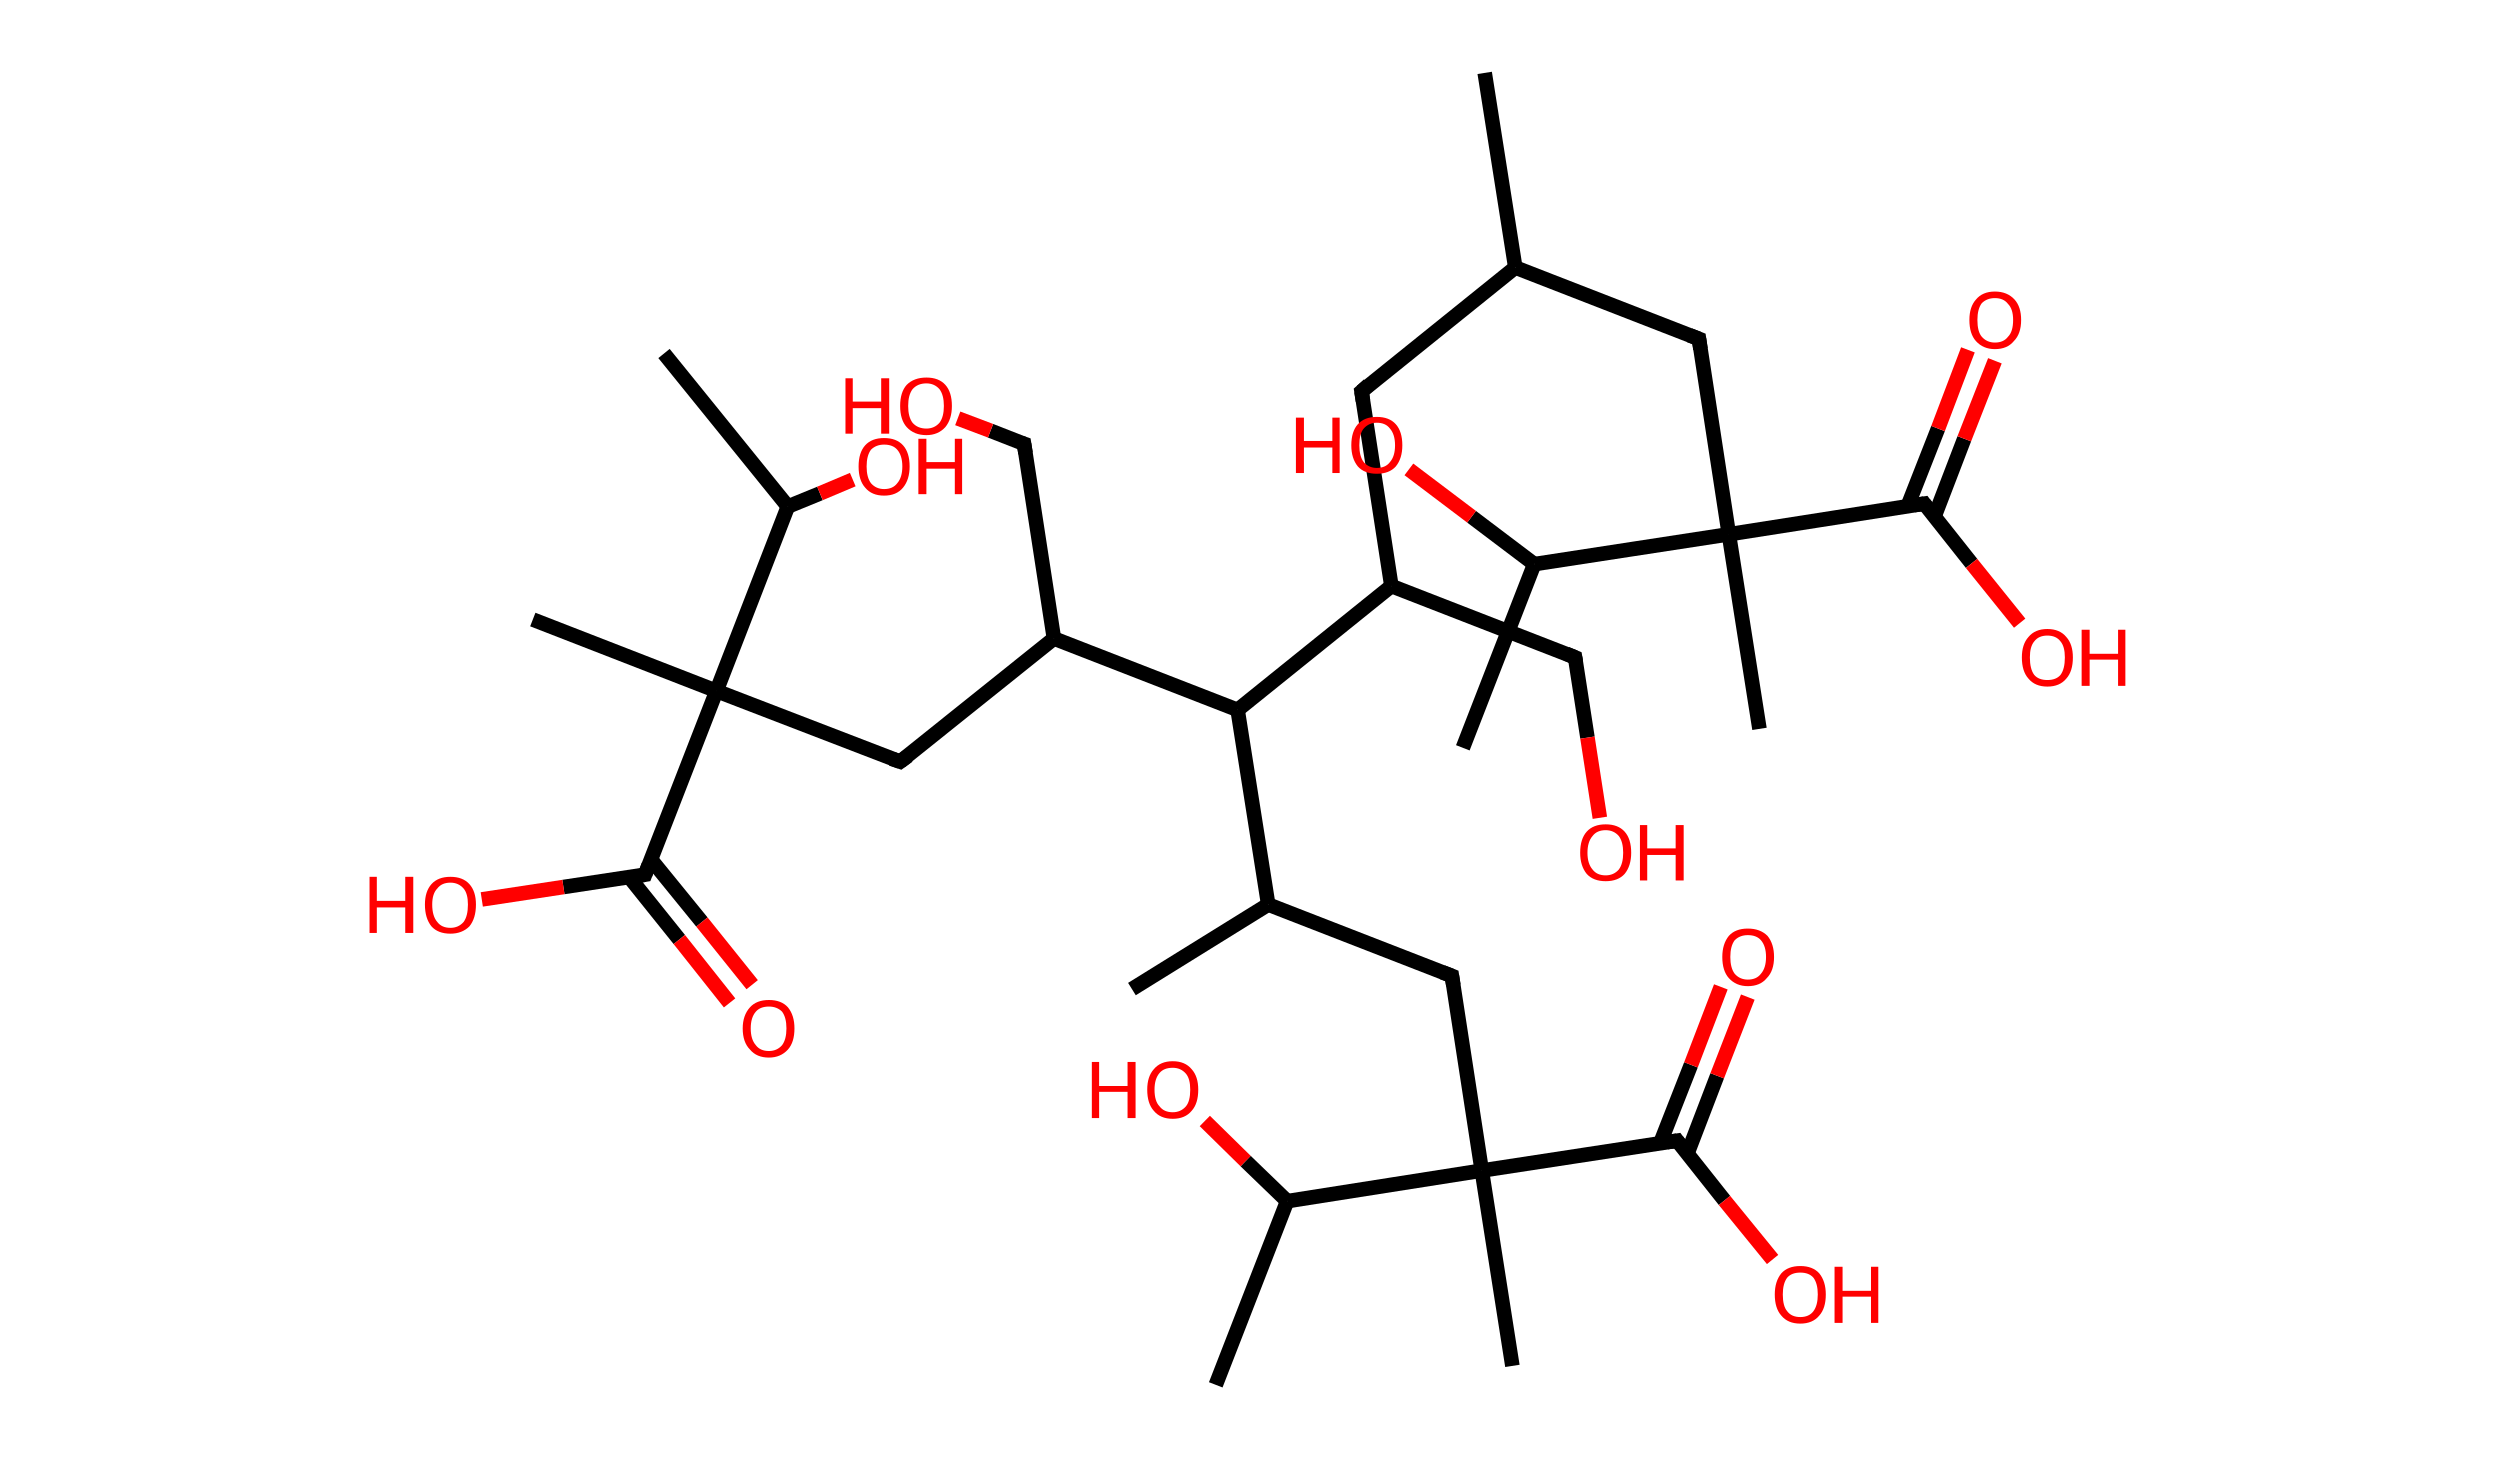 <?xml version='1.0' encoding='ASCII' standalone='yes'?>
<svg xmlns="http://www.w3.org/2000/svg" xmlns:rdkit="http://www.rdkit.org/xml" xmlns:xlink="http://www.w3.org/1999/xlink" version="1.1" baseProfile="full" xml:space="preserve" width="343px" height="200px" viewBox="0 0 343 200">
<!-- END OF HEADER -->
<rect style="opacity:1.0;fill:#FFFFFF;stroke:none" width="343.0" height="200.0" x="0.0" y="0.0"> </rect>
<path class="bond-0 atom-0 atom-1" d="M 203.7,10.0 L 207.9,36.7" style="fill:none;fill-rule:evenodd;stroke:#000000;stroke-width:2.0px;stroke-linecap:butt;stroke-linejoin:miter;stroke-opacity:1"/>
<path class="bond-1 atom-1 atom-2" d="M 207.9,36.7 L 186.8,53.7" style="fill:none;fill-rule:evenodd;stroke:#000000;stroke-width:2.0px;stroke-linecap:butt;stroke-linejoin:miter;stroke-opacity:1"/>
<path class="bond-2 atom-2 atom-3" d="M 186.8,53.7 L 190.9,80.4" style="fill:none;fill-rule:evenodd;stroke:#000000;stroke-width:2.0px;stroke-linecap:butt;stroke-linejoin:miter;stroke-opacity:1"/>
<path class="bond-3 atom-3 atom-4" d="M 190.9,80.4 L 216.1,90.2" style="fill:none;fill-rule:evenodd;stroke:#000000;stroke-width:2.0px;stroke-linecap:butt;stroke-linejoin:miter;stroke-opacity:1"/>
<path class="bond-4 atom-4 atom-5" d="M 216.1,90.2 L 217.8,101.2" style="fill:none;fill-rule:evenodd;stroke:#000000;stroke-width:2.0px;stroke-linecap:butt;stroke-linejoin:miter;stroke-opacity:1"/>
<path class="bond-4 atom-4 atom-5" d="M 217.8,101.2 L 219.5,112.2" style="fill:none;fill-rule:evenodd;stroke:#FF0000;stroke-width:2.0px;stroke-linecap:butt;stroke-linejoin:miter;stroke-opacity:1"/>
<path class="bond-5 atom-3 atom-6" d="M 190.9,80.4 L 169.8,97.4" style="fill:none;fill-rule:evenodd;stroke:#000000;stroke-width:2.0px;stroke-linecap:butt;stroke-linejoin:miter;stroke-opacity:1"/>
<path class="bond-6 atom-6 atom-7" d="M 169.8,97.4 L 174.0,124.1" style="fill:none;fill-rule:evenodd;stroke:#000000;stroke-width:2.0px;stroke-linecap:butt;stroke-linejoin:miter;stroke-opacity:1"/>
<path class="bond-7 atom-7 atom-8" d="M 174.0,124.1 L 155.3,135.7" style="fill:none;fill-rule:evenodd;stroke:#000000;stroke-width:2.0px;stroke-linecap:butt;stroke-linejoin:miter;stroke-opacity:1"/>
<path class="bond-8 atom-7 atom-9" d="M 174.0,124.1 L 199.2,133.9" style="fill:none;fill-rule:evenodd;stroke:#000000;stroke-width:2.0px;stroke-linecap:butt;stroke-linejoin:miter;stroke-opacity:1"/>
<path class="bond-9 atom-9 atom-10" d="M 199.2,133.9 L 203.3,160.6" style="fill:none;fill-rule:evenodd;stroke:#000000;stroke-width:2.0px;stroke-linecap:butt;stroke-linejoin:miter;stroke-opacity:1"/>
<path class="bond-10 atom-10 atom-11" d="M 203.3,160.6 L 207.5,187.4" style="fill:none;fill-rule:evenodd;stroke:#000000;stroke-width:2.0px;stroke-linecap:butt;stroke-linejoin:miter;stroke-opacity:1"/>
<path class="bond-11 atom-10 atom-12" d="M 203.3,160.6 L 230.1,156.5" style="fill:none;fill-rule:evenodd;stroke:#000000;stroke-width:2.0px;stroke-linecap:butt;stroke-linejoin:miter;stroke-opacity:1"/>
<path class="bond-12 atom-12 atom-13" d="M 231.5,158.3 L 235.6,147.6" style="fill:none;fill-rule:evenodd;stroke:#000000;stroke-width:2.0px;stroke-linecap:butt;stroke-linejoin:miter;stroke-opacity:1"/>
<path class="bond-12 atom-12 atom-13" d="M 235.6,147.6 L 239.8,136.8" style="fill:none;fill-rule:evenodd;stroke:#FF0000;stroke-width:2.0px;stroke-linecap:butt;stroke-linejoin:miter;stroke-opacity:1"/>
<path class="bond-12 atom-12 atom-13" d="M 227.8,156.8 L 232.0,146.1" style="fill:none;fill-rule:evenodd;stroke:#000000;stroke-width:2.0px;stroke-linecap:butt;stroke-linejoin:miter;stroke-opacity:1"/>
<path class="bond-12 atom-12 atom-13" d="M 232.0,146.1 L 236.1,135.4" style="fill:none;fill-rule:evenodd;stroke:#FF0000;stroke-width:2.0px;stroke-linecap:butt;stroke-linejoin:miter;stroke-opacity:1"/>
<path class="bond-13 atom-12 atom-14" d="M 230.1,156.5 L 236.6,164.7" style="fill:none;fill-rule:evenodd;stroke:#000000;stroke-width:2.0px;stroke-linecap:butt;stroke-linejoin:miter;stroke-opacity:1"/>
<path class="bond-13 atom-12 atom-14" d="M 236.6,164.7 L 243.2,172.8" style="fill:none;fill-rule:evenodd;stroke:#FF0000;stroke-width:2.0px;stroke-linecap:butt;stroke-linejoin:miter;stroke-opacity:1"/>
<path class="bond-14 atom-10 atom-15" d="M 203.3,160.6 L 176.6,164.8" style="fill:none;fill-rule:evenodd;stroke:#000000;stroke-width:2.0px;stroke-linecap:butt;stroke-linejoin:miter;stroke-opacity:1"/>
<path class="bond-15 atom-15 atom-16" d="M 176.6,164.8 L 166.8,190.0" style="fill:none;fill-rule:evenodd;stroke:#000000;stroke-width:2.0px;stroke-linecap:butt;stroke-linejoin:miter;stroke-opacity:1"/>
<path class="bond-16 atom-15 atom-17" d="M 176.6,164.8 L 170.9,159.3" style="fill:none;fill-rule:evenodd;stroke:#000000;stroke-width:2.0px;stroke-linecap:butt;stroke-linejoin:miter;stroke-opacity:1"/>
<path class="bond-16 atom-15 atom-17" d="M 170.9,159.3 L 165.3,153.8" style="fill:none;fill-rule:evenodd;stroke:#FF0000;stroke-width:2.0px;stroke-linecap:butt;stroke-linejoin:miter;stroke-opacity:1"/>
<path class="bond-17 atom-6 atom-18" d="M 169.8,97.4 L 144.6,87.6" style="fill:none;fill-rule:evenodd;stroke:#000000;stroke-width:2.0px;stroke-linecap:butt;stroke-linejoin:miter;stroke-opacity:1"/>
<path class="bond-18 atom-18 atom-19" d="M 144.6,87.6 L 140.5,60.9" style="fill:none;fill-rule:evenodd;stroke:#000000;stroke-width:2.0px;stroke-linecap:butt;stroke-linejoin:miter;stroke-opacity:1"/>
<path class="bond-19 atom-19 atom-20" d="M 140.5,60.9 L 135.9,59.1" style="fill:none;fill-rule:evenodd;stroke:#000000;stroke-width:2.0px;stroke-linecap:butt;stroke-linejoin:miter;stroke-opacity:1"/>
<path class="bond-19 atom-19 atom-20" d="M 135.9,59.1 L 131.4,57.4" style="fill:none;fill-rule:evenodd;stroke:#FF0000;stroke-width:2.0px;stroke-linecap:butt;stroke-linejoin:miter;stroke-opacity:1"/>
<path class="bond-20 atom-18 atom-21" d="M 144.6,87.6 L 123.5,104.5" style="fill:none;fill-rule:evenodd;stroke:#000000;stroke-width:2.0px;stroke-linecap:butt;stroke-linejoin:miter;stroke-opacity:1"/>
<path class="bond-21 atom-21 atom-22" d="M 123.5,104.5 L 98.3,94.8" style="fill:none;fill-rule:evenodd;stroke:#000000;stroke-width:2.0px;stroke-linecap:butt;stroke-linejoin:miter;stroke-opacity:1"/>
<path class="bond-22 atom-22 atom-23" d="M 98.3,94.8 L 73.1,85.0" style="fill:none;fill-rule:evenodd;stroke:#000000;stroke-width:2.0px;stroke-linecap:butt;stroke-linejoin:miter;stroke-opacity:1"/>
<path class="bond-23 atom-22 atom-24" d="M 98.3,94.8 L 88.5,120.0" style="fill:none;fill-rule:evenodd;stroke:#000000;stroke-width:2.0px;stroke-linecap:butt;stroke-linejoin:miter;stroke-opacity:1"/>
<path class="bond-24 atom-24 atom-25" d="M 86.3,120.3 L 93.2,128.9" style="fill:none;fill-rule:evenodd;stroke:#000000;stroke-width:2.0px;stroke-linecap:butt;stroke-linejoin:miter;stroke-opacity:1"/>
<path class="bond-24 atom-24 atom-25" d="M 93.2,128.9 L 100.1,137.6" style="fill:none;fill-rule:evenodd;stroke:#FF0000;stroke-width:2.0px;stroke-linecap:butt;stroke-linejoin:miter;stroke-opacity:1"/>
<path class="bond-24 atom-24 atom-25" d="M 89.3,117.9 L 96.3,126.5" style="fill:none;fill-rule:evenodd;stroke:#000000;stroke-width:2.0px;stroke-linecap:butt;stroke-linejoin:miter;stroke-opacity:1"/>
<path class="bond-24 atom-24 atom-25" d="M 96.3,126.5 L 103.2,135.1" style="fill:none;fill-rule:evenodd;stroke:#FF0000;stroke-width:2.0px;stroke-linecap:butt;stroke-linejoin:miter;stroke-opacity:1"/>
<path class="bond-25 atom-24 atom-26" d="M 88.5,120.0 L 77.3,121.7" style="fill:none;fill-rule:evenodd;stroke:#000000;stroke-width:2.0px;stroke-linecap:butt;stroke-linejoin:miter;stroke-opacity:1"/>
<path class="bond-25 atom-24 atom-26" d="M 77.3,121.7 L 66.1,123.4" style="fill:none;fill-rule:evenodd;stroke:#FF0000;stroke-width:2.0px;stroke-linecap:butt;stroke-linejoin:miter;stroke-opacity:1"/>
<path class="bond-26 atom-22 atom-27" d="M 98.3,94.8 L 108.1,69.5" style="fill:none;fill-rule:evenodd;stroke:#000000;stroke-width:2.0px;stroke-linecap:butt;stroke-linejoin:miter;stroke-opacity:1"/>
<path class="bond-27 atom-27 atom-28" d="M 108.1,69.5 L 91.1,48.5" style="fill:none;fill-rule:evenodd;stroke:#000000;stroke-width:2.0px;stroke-linecap:butt;stroke-linejoin:miter;stroke-opacity:1"/>
<path class="bond-28 atom-27 atom-29" d="M 108.1,69.5 L 112.5,67.7" style="fill:none;fill-rule:evenodd;stroke:#000000;stroke-width:2.0px;stroke-linecap:butt;stroke-linejoin:miter;stroke-opacity:1"/>
<path class="bond-28 atom-27 atom-29" d="M 112.5,67.7 L 117.0,65.8" style="fill:none;fill-rule:evenodd;stroke:#FF0000;stroke-width:2.0px;stroke-linecap:butt;stroke-linejoin:miter;stroke-opacity:1"/>
<path class="bond-29 atom-1 atom-30" d="M 207.9,36.7 L 233.1,46.5" style="fill:none;fill-rule:evenodd;stroke:#000000;stroke-width:2.0px;stroke-linecap:butt;stroke-linejoin:miter;stroke-opacity:1"/>
<path class="bond-30 atom-30 atom-31" d="M 233.1,46.5 L 237.2,73.3" style="fill:none;fill-rule:evenodd;stroke:#000000;stroke-width:2.0px;stroke-linecap:butt;stroke-linejoin:miter;stroke-opacity:1"/>
<path class="bond-31 atom-31 atom-32" d="M 237.2,73.3 L 241.4,100.0" style="fill:none;fill-rule:evenodd;stroke:#000000;stroke-width:2.0px;stroke-linecap:butt;stroke-linejoin:miter;stroke-opacity:1"/>
<path class="bond-32 atom-31 atom-33" d="M 237.2,73.3 L 264.0,69.1" style="fill:none;fill-rule:evenodd;stroke:#000000;stroke-width:2.0px;stroke-linecap:butt;stroke-linejoin:miter;stroke-opacity:1"/>
<path class="bond-33 atom-33 atom-34" d="M 265.4,70.9 L 269.5,60.2" style="fill:none;fill-rule:evenodd;stroke:#000000;stroke-width:2.0px;stroke-linecap:butt;stroke-linejoin:miter;stroke-opacity:1"/>
<path class="bond-33 atom-33 atom-34" d="M 269.5,60.2 L 273.7,49.5" style="fill:none;fill-rule:evenodd;stroke:#FF0000;stroke-width:2.0px;stroke-linecap:butt;stroke-linejoin:miter;stroke-opacity:1"/>
<path class="bond-33 atom-33 atom-34" d="M 261.7,69.5 L 265.9,58.8" style="fill:none;fill-rule:evenodd;stroke:#000000;stroke-width:2.0px;stroke-linecap:butt;stroke-linejoin:miter;stroke-opacity:1"/>
<path class="bond-33 atom-33 atom-34" d="M 265.9,58.8 L 270.0,48.0" style="fill:none;fill-rule:evenodd;stroke:#FF0000;stroke-width:2.0px;stroke-linecap:butt;stroke-linejoin:miter;stroke-opacity:1"/>
<path class="bond-34 atom-33 atom-35" d="M 264.0,69.1 L 270.5,77.3" style="fill:none;fill-rule:evenodd;stroke:#000000;stroke-width:2.0px;stroke-linecap:butt;stroke-linejoin:miter;stroke-opacity:1"/>
<path class="bond-34 atom-33 atom-35" d="M 270.5,77.3 L 277.1,85.5" style="fill:none;fill-rule:evenodd;stroke:#FF0000;stroke-width:2.0px;stroke-linecap:butt;stroke-linejoin:miter;stroke-opacity:1"/>
<path class="bond-35 atom-31 atom-36" d="M 237.2,73.3 L 210.5,77.4" style="fill:none;fill-rule:evenodd;stroke:#000000;stroke-width:2.0px;stroke-linecap:butt;stroke-linejoin:miter;stroke-opacity:1"/>
<path class="bond-36 atom-36 atom-37" d="M 210.5,77.4 L 200.7,102.6" style="fill:none;fill-rule:evenodd;stroke:#000000;stroke-width:2.0px;stroke-linecap:butt;stroke-linejoin:miter;stroke-opacity:1"/>
<path class="bond-37 atom-36 atom-38" d="M 210.5,77.4 L 201.9,70.9" style="fill:none;fill-rule:evenodd;stroke:#000000;stroke-width:2.0px;stroke-linecap:butt;stroke-linejoin:miter;stroke-opacity:1"/>
<path class="bond-37 atom-36 atom-38" d="M 201.9,70.9 L 193.3,64.4" style="fill:none;fill-rule:evenodd;stroke:#FF0000;stroke-width:2.0px;stroke-linecap:butt;stroke-linejoin:miter;stroke-opacity:1"/>
<path d="M 187.8,52.8 L 186.8,53.7 L 187.0,55.0" style="fill:none;stroke:#000000;stroke-width:2.0px;stroke-linecap:butt;stroke-linejoin:miter;stroke-opacity:1;"/>
<path d="M 214.9,89.7 L 216.1,90.2 L 216.2,90.8" style="fill:none;stroke:#000000;stroke-width:2.0px;stroke-linecap:butt;stroke-linejoin:miter;stroke-opacity:1;"/>
<path d="M 197.9,133.4 L 199.2,133.9 L 199.4,135.2" style="fill:none;stroke:#000000;stroke-width:2.0px;stroke-linecap:butt;stroke-linejoin:miter;stroke-opacity:1;"/>
<path d="M 228.7,156.7 L 230.1,156.5 L 230.4,156.9" style="fill:none;stroke:#000000;stroke-width:2.0px;stroke-linecap:butt;stroke-linejoin:miter;stroke-opacity:1;"/>
<path d="M 140.7,62.2 L 140.5,60.9 L 140.2,60.8" style="fill:none;stroke:#000000;stroke-width:2.0px;stroke-linecap:butt;stroke-linejoin:miter;stroke-opacity:1;"/>
<path d="M 124.6,103.7 L 123.5,104.5 L 122.3,104.1" style="fill:none;stroke:#000000;stroke-width:2.0px;stroke-linecap:butt;stroke-linejoin:miter;stroke-opacity:1;"/>
<path d="M 89.0,118.7 L 88.5,120.0 L 87.9,120.1" style="fill:none;stroke:#000000;stroke-width:2.0px;stroke-linecap:butt;stroke-linejoin:miter;stroke-opacity:1;"/>
<path d="M 231.8,46.0 L 233.1,46.5 L 233.3,47.9" style="fill:none;stroke:#000000;stroke-width:2.0px;stroke-linecap:butt;stroke-linejoin:miter;stroke-opacity:1;"/>
<path d="M 262.6,69.3 L 264.0,69.1 L 264.3,69.5" style="fill:none;stroke:#000000;stroke-width:2.0px;stroke-linecap:butt;stroke-linejoin:miter;stroke-opacity:1;"/>
<path class="atom-5" d="M 216.8 117.0 Q 216.8 115.1, 217.7 114.1 Q 218.6 113.1, 220.3 113.1 Q 222.0 113.1, 222.9 114.1 Q 223.8 115.1, 223.8 117.0 Q 223.8 118.8, 222.9 119.9 Q 222.0 120.9, 220.3 120.9 Q 218.6 120.9, 217.7 119.9 Q 216.8 118.8, 216.8 117.0 M 220.3 120.1 Q 221.4 120.1, 222.1 119.3 Q 222.7 118.5, 222.7 117.0 Q 222.7 115.5, 222.1 114.7 Q 221.4 113.9, 220.3 113.9 Q 219.1 113.9, 218.5 114.7 Q 217.8 115.5, 217.8 117.0 Q 217.8 118.5, 218.5 119.3 Q 219.1 120.1, 220.3 120.1 " fill="#FF0000"/>
<path class="atom-5" d="M 225.0 113.2 L 226.0 113.2 L 226.0 116.4 L 229.9 116.4 L 229.9 113.2 L 231.0 113.2 L 231.0 120.8 L 229.9 120.8 L 229.9 117.3 L 226.0 117.3 L 226.0 120.8 L 225.0 120.8 L 225.0 113.2 " fill="#FF0000"/>
<path class="atom-13" d="M 236.3 131.3 Q 236.3 129.5, 237.2 128.4 Q 238.1 127.4, 239.8 127.4 Q 241.5 127.4, 242.5 128.4 Q 243.4 129.5, 243.4 131.3 Q 243.4 133.2, 242.4 134.2 Q 241.5 135.3, 239.8 135.3 Q 238.2 135.3, 237.2 134.2 Q 236.3 133.2, 236.3 131.3 M 239.8 134.4 Q 241.0 134.4, 241.6 133.6 Q 242.3 132.8, 242.3 131.3 Q 242.3 129.8, 241.6 129.0 Q 241.0 128.3, 239.8 128.3 Q 238.7 128.3, 238.0 129.0 Q 237.4 129.8, 237.4 131.3 Q 237.4 132.8, 238.0 133.6 Q 238.7 134.4, 239.8 134.4 " fill="#FF0000"/>
<path class="atom-14" d="M 243.5 177.6 Q 243.5 175.8, 244.4 174.7 Q 245.3 173.7, 247.0 173.7 Q 248.7 173.7, 249.6 174.7 Q 250.5 175.8, 250.5 177.6 Q 250.5 179.5, 249.6 180.5 Q 248.7 181.6, 247.0 181.6 Q 245.3 181.6, 244.4 180.5 Q 243.5 179.5, 243.5 177.6 M 247.0 180.7 Q 248.2 180.7, 248.8 179.9 Q 249.4 179.1, 249.4 177.6 Q 249.4 176.1, 248.8 175.3 Q 248.2 174.6, 247.0 174.6 Q 245.8 174.6, 245.2 175.3 Q 244.6 176.1, 244.6 177.6 Q 244.6 179.2, 245.2 179.9 Q 245.8 180.7, 247.0 180.7 " fill="#FF0000"/>
<path class="atom-14" d="M 251.7 173.8 L 252.8 173.8 L 252.8 177.1 L 256.7 177.1 L 256.7 173.8 L 257.7 173.8 L 257.7 181.5 L 256.7 181.5 L 256.7 177.9 L 252.8 177.9 L 252.8 181.5 L 251.7 181.5 L 251.7 173.8 " fill="#FF0000"/>
<path class="atom-17" d="M 149.8 145.7 L 150.8 145.7 L 150.8 149.0 L 154.7 149.0 L 154.7 145.7 L 155.8 145.7 L 155.8 153.4 L 154.7 153.4 L 154.7 149.8 L 150.8 149.8 L 150.8 153.4 L 149.8 153.4 L 149.8 145.7 " fill="#FF0000"/>
<path class="atom-17" d="M 157.4 149.5 Q 157.4 147.7, 158.3 146.7 Q 159.2 145.6, 160.9 145.6 Q 162.6 145.6, 163.5 146.7 Q 164.4 147.7, 164.4 149.5 Q 164.4 151.4, 163.5 152.4 Q 162.6 153.5, 160.9 153.5 Q 159.2 153.5, 158.3 152.4 Q 157.4 151.4, 157.4 149.5 M 160.9 152.6 Q 162.0 152.6, 162.7 151.8 Q 163.3 151.1, 163.3 149.5 Q 163.3 148.0, 162.7 147.3 Q 162.0 146.5, 160.9 146.5 Q 159.7 146.5, 159.1 147.2 Q 158.4 148.0, 158.4 149.5 Q 158.4 151.1, 159.1 151.8 Q 159.7 152.6, 160.9 152.6 " fill="#FF0000"/>
<path class="atom-20" d="M 116.0 51.9 L 117.0 51.9 L 117.0 55.1 L 120.9 55.1 L 120.9 51.9 L 122.0 51.9 L 122.0 59.5 L 120.9 59.5 L 120.9 56.0 L 117.0 56.0 L 117.0 59.5 L 116.0 59.5 L 116.0 51.9 " fill="#FF0000"/>
<path class="atom-20" d="M 123.5 55.7 Q 123.5 53.8, 124.4 52.8 Q 125.4 51.8, 127.1 51.8 Q 128.8 51.8, 129.7 52.8 Q 130.6 53.8, 130.6 55.7 Q 130.6 57.5, 129.7 58.6 Q 128.7 59.7, 127.1 59.7 Q 125.4 59.7, 124.4 58.6 Q 123.5 57.6, 123.5 55.7 M 127.1 58.8 Q 128.2 58.8, 128.9 58.0 Q 129.5 57.2, 129.5 55.7 Q 129.5 54.2, 128.9 53.4 Q 128.2 52.6, 127.1 52.6 Q 125.9 52.6, 125.2 53.4 Q 124.6 54.2, 124.6 55.7 Q 124.6 57.2, 125.2 58.0 Q 125.9 58.8, 127.1 58.8 " fill="#FF0000"/>
<path class="atom-25" d="M 101.9 141.1 Q 101.9 139.3, 102.9 138.2 Q 103.8 137.2, 105.5 137.2 Q 107.2 137.2, 108.1 138.2 Q 109.0 139.3, 109.0 141.1 Q 109.0 143.0, 108.1 144.0 Q 107.1 145.1, 105.5 145.1 Q 103.8 145.1, 102.9 144.0 Q 101.9 143.0, 101.9 141.1 M 105.5 144.2 Q 106.6 144.2, 107.3 143.4 Q 107.9 142.6, 107.9 141.1 Q 107.9 139.6, 107.3 138.8 Q 106.6 138.1, 105.5 138.1 Q 104.3 138.1, 103.7 138.8 Q 103.0 139.6, 103.0 141.1 Q 103.0 142.6, 103.7 143.4 Q 104.3 144.2, 105.5 144.2 " fill="#FF0000"/>
<path class="atom-26" d="M 50.7 120.3 L 51.7 120.3 L 51.7 123.6 L 55.6 123.6 L 55.6 120.3 L 56.7 120.3 L 56.7 128.0 L 55.6 128.0 L 55.6 124.5 L 51.7 124.5 L 51.7 128.0 L 50.7 128.0 L 50.7 120.3 " fill="#FF0000"/>
<path class="atom-26" d="M 58.3 124.1 Q 58.3 122.3, 59.2 121.3 Q 60.1 120.3, 61.8 120.3 Q 63.5 120.3, 64.4 121.3 Q 65.3 122.3, 65.3 124.1 Q 65.3 126.0, 64.4 127.1 Q 63.4 128.1, 61.8 128.1 Q 60.1 128.1, 59.2 127.1 Q 58.3 126.0, 58.3 124.1 M 61.8 127.3 Q 62.9 127.3, 63.6 126.5 Q 64.2 125.7, 64.2 124.1 Q 64.2 122.6, 63.6 121.9 Q 62.9 121.1, 61.8 121.1 Q 60.6 121.1, 60.0 121.9 Q 59.3 122.6, 59.3 124.1 Q 59.3 125.7, 60.0 126.5 Q 60.6 127.3, 61.8 127.3 " fill="#FF0000"/>
<path class="atom-29" d="M 117.8 64.0 Q 117.8 62.1, 118.7 61.1 Q 119.6 60.1, 121.3 60.1 Q 123.0 60.1, 123.9 61.1 Q 124.8 62.1, 124.8 64.0 Q 124.8 65.8, 123.9 66.9 Q 123.0 68.0, 121.3 68.0 Q 119.6 68.0, 118.7 66.9 Q 117.8 65.9, 117.8 64.0 M 121.3 67.1 Q 122.5 67.1, 123.1 66.3 Q 123.8 65.5, 123.8 64.0 Q 123.8 62.5, 123.1 61.7 Q 122.5 61.0, 121.3 61.0 Q 120.2 61.0, 119.5 61.7 Q 118.9 62.5, 118.9 64.0 Q 118.9 65.5, 119.5 66.3 Q 120.2 67.1, 121.3 67.1 " fill="#FF0000"/>
<path class="atom-29" d="M 126.0 60.2 L 127.1 60.2 L 127.1 63.4 L 131.0 63.4 L 131.0 60.2 L 132.0 60.2 L 132.0 67.8 L 131.0 67.8 L 131.0 64.3 L 127.1 64.3 L 127.1 67.8 L 126.0 67.8 L 126.0 60.2 " fill="#FF0000"/>
<path class="atom-34" d="M 270.2 43.9 Q 270.2 42.1, 271.1 41.1 Q 272.0 40.0, 273.7 40.0 Q 275.4 40.0, 276.4 41.1 Q 277.3 42.1, 277.3 43.9 Q 277.3 45.8, 276.3 46.8 Q 275.4 47.9, 273.7 47.9 Q 272.1 47.9, 271.1 46.8 Q 270.2 45.8, 270.2 43.9 M 273.7 47.0 Q 274.9 47.0, 275.5 46.2 Q 276.2 45.5, 276.2 43.9 Q 276.2 42.4, 275.5 41.7 Q 274.9 40.9, 273.7 40.9 Q 272.6 40.9, 271.9 41.6 Q 271.3 42.4, 271.3 43.9 Q 271.3 45.5, 271.9 46.2 Q 272.6 47.0, 273.7 47.0 " fill="#FF0000"/>
<path class="atom-35" d="M 277.4 90.2 Q 277.4 88.4, 278.3 87.4 Q 279.2 86.3, 280.9 86.3 Q 282.6 86.3, 283.5 87.4 Q 284.4 88.4, 284.4 90.2 Q 284.4 92.1, 283.5 93.1 Q 282.6 94.2, 280.9 94.2 Q 279.2 94.2, 278.3 93.1 Q 277.4 92.1, 277.4 90.2 M 280.9 93.3 Q 282.1 93.3, 282.7 92.6 Q 283.3 91.8, 283.3 90.2 Q 283.3 88.7, 282.7 88.0 Q 282.1 87.2, 280.9 87.2 Q 279.7 87.2, 279.1 88.0 Q 278.5 88.7, 278.5 90.2 Q 278.5 91.8, 279.1 92.6 Q 279.7 93.3, 280.9 93.3 " fill="#FF0000"/>
<path class="atom-35" d="M 285.6 86.4 L 286.7 86.4 L 286.7 89.7 L 290.6 89.7 L 290.6 86.4 L 291.6 86.4 L 291.6 94.1 L 290.6 94.1 L 290.6 90.5 L 286.7 90.5 L 286.7 94.1 L 285.6 94.1 L 285.6 86.4 " fill="#FF0000"/>
<path class="atom-38" d="M 177.8 57.3 L 178.9 57.3 L 178.9 60.5 L 182.8 60.5 L 182.8 57.3 L 183.8 57.3 L 183.8 64.9 L 182.8 64.9 L 182.8 61.4 L 178.9 61.4 L 178.9 64.9 L 177.8 64.9 L 177.8 57.3 " fill="#FF0000"/>
<path class="atom-38" d="M 185.4 61.1 Q 185.4 59.2, 186.3 58.2 Q 187.2 57.2, 188.9 57.2 Q 190.6 57.2, 191.5 58.2 Q 192.4 59.2, 192.4 61.1 Q 192.4 62.9, 191.5 64.0 Q 190.6 65.0, 188.9 65.0 Q 187.2 65.0, 186.3 64.0 Q 185.4 62.9, 185.4 61.1 M 188.9 64.2 Q 190.1 64.2, 190.7 63.4 Q 191.4 62.6, 191.4 61.1 Q 191.4 59.6, 190.7 58.8 Q 190.1 58.0, 188.9 58.0 Q 187.8 58.0, 187.1 58.8 Q 186.5 59.5, 186.5 61.1 Q 186.5 62.6, 187.1 63.4 Q 187.8 64.2, 188.9 64.2 " fill="#FF0000"/>
</svg>
